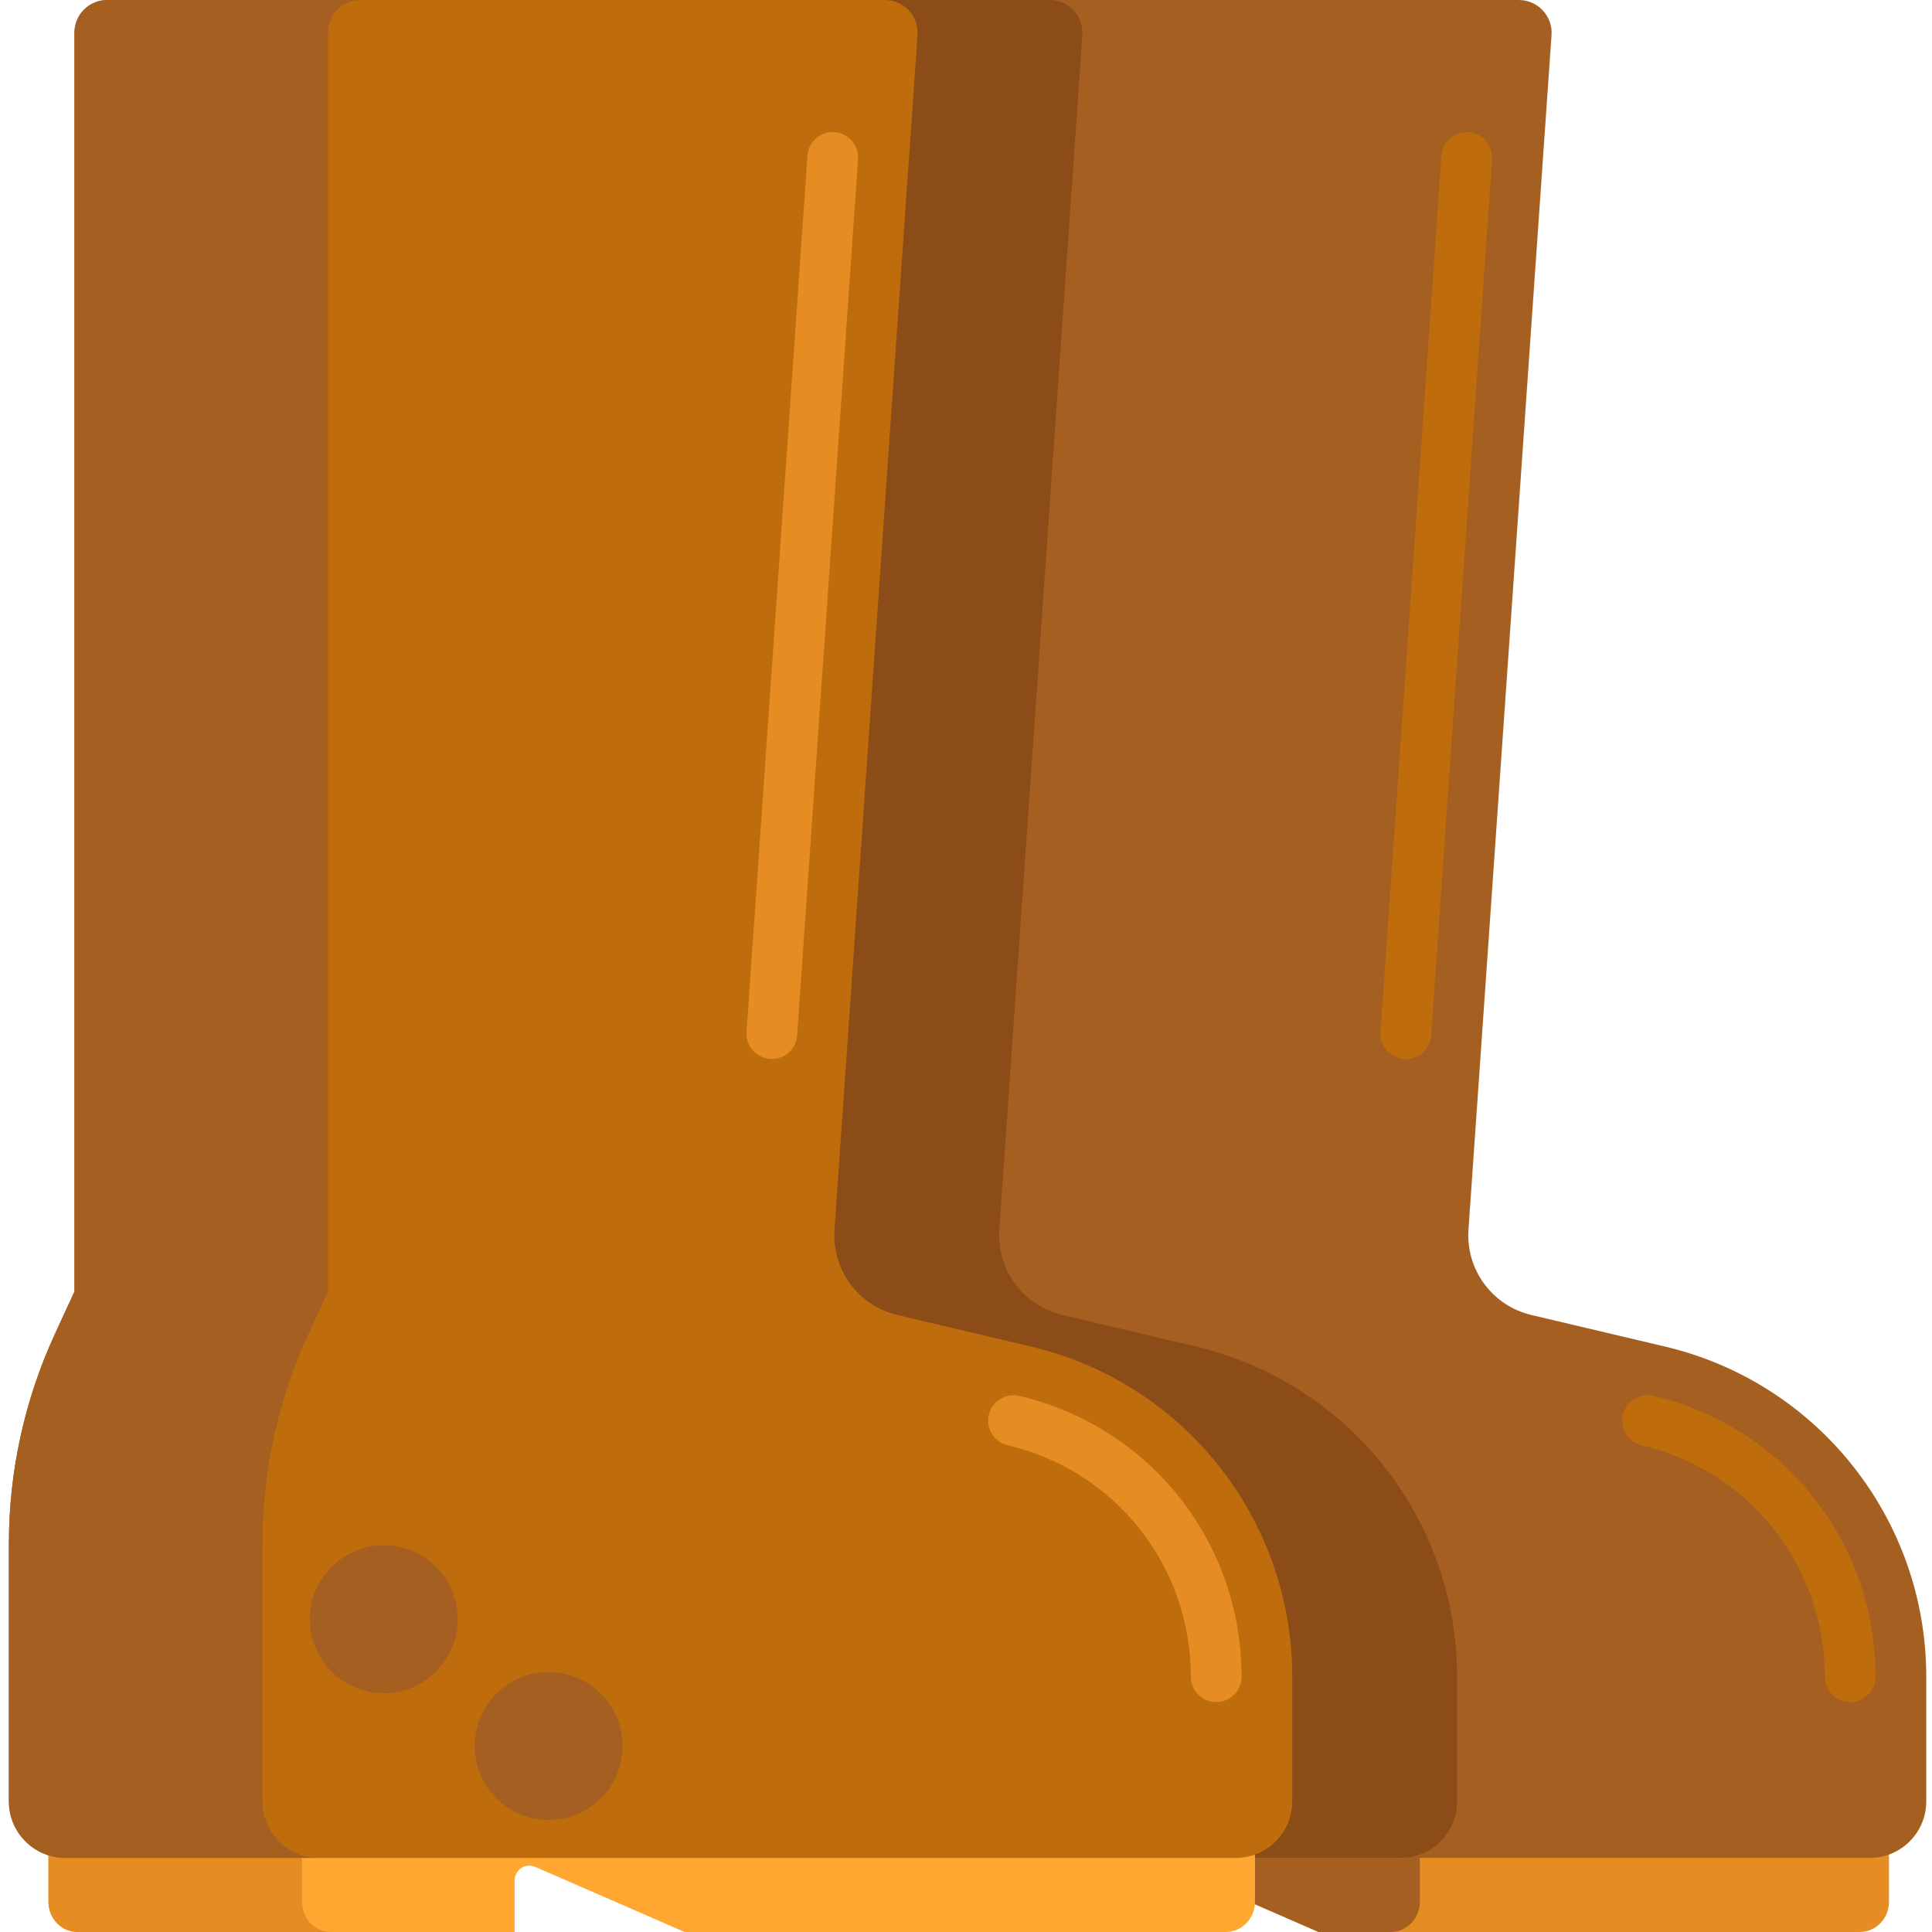 <svg height="457pt" viewBox="-2 0 457 457.102" width="457pt" xmlns="http://www.w3.org/2000/svg"><path d="m309.93 423.586h-150.516v26.383c0 3.938 3.098 7.133 6.922 7.133h103.367v-12.148c0-2.555 2.527-4.277 4.809-3.285l35.418 15.434h128.023c3.82 0 6.918-3.195 6.918-7.137v-26.383h-134.941zm0 0" fill="#e58d23"/><path d="m333.871 449.969v-26.383h-174.457v19.207c.914-1.223 2.559-1.797 4.098-1.121l35.418 15.43h70.773v-12.148c0-2.555 2.527-4.277 4.809-3.285l35.418 15.434h17.023c3.82.004 6.918-3.195 6.918-7.133zm0 0" fill="#a56021"/><path d="m391.879 318.59-31.617-7.469c-9.238-2.18-15.539-10.734-14.879-20.207l19.652-282.621c.312-4.484-3.238-8.289-7.73-8.289h-183.992c-4.281 0-7.754 3.469-7.754 7.754v297.82l-4.633 10.066c-7.164 15.555-10.871 32.48-10.871 49.605v60.953c0 7.387 5.988 13.375 13.375 13.375h276.887c7.387 0 13.375-5.988 13.375-13.375v-29.5c.004-37.223-25.59-69.562-61.812-78.113zm0 0" fill="#a56021"/><path d="m342.695 426.199v-29.5c0-37.223-25.59-69.559-61.816-78.113l-31.617-7.465c-9.238-2.184-15.539-10.738-14.879-20.211l19.652-282.621c.312-4.48-3.238-8.289-7.73-8.289h-72.992c-4.281 0-7.75 3.473-7.75 7.754v297.82l-4.637 10.066c-7.16 15.559-10.871 32.48-10.871 49.605v60.953c0 7.391 5.992 13.379 13.375 13.379h165.891c7.383-.004 13.375-5.992 13.375-13.379zm0 0" fill="#8c4c17"/><path d="m219.414 449.969v-26.383h-60v26.383c0 3.938 3.098 7.133 6.922 7.133h60c-3.824.004-6.922-3.195-6.922-7.133zm0 0" fill="#bf6c0d"/><path d="m435.695 402.699c-3.312 0-6-2.684-6-6 0-26.215-17.816-48.73-43.332-54.754-3.223-.762-5.223-3.996-4.461-7.219.762-3.223 4.004-5.219 7.219-4.461 30.957 7.309 52.574 34.629 52.574 66.434 0 3.316-2.688 6-6 6zm0 0" fill="#bf6c0d"/><path d="m330.57 250.551c-.141 0-.285-.004-.422-.012-3.309-.23-5.801-3.098-5.57-6.402l14.414-207.301c.23-3.305 3.098-5.812 6.402-5.57 3.305.23 5.797 3.098 5.57 6.402l-14.414 207.301c-.223 3.164-2.859 5.582-5.98 5.582zm0 0" fill="#bf6c0d"/><path d="m159.93 423.586h-150.516v26.383c0 3.938 3.098 7.133 6.922 7.133h103.367v-12.148c0-2.555 2.527-4.277 4.809-3.285l35.418 15.434h128.023c3.82 0 6.918-3.195 6.918-7.137v-26.383h-134.941zm0 0" fill="#ffa730"/><path d="m69.414 449.969v-26.383h-60v26.383c0 3.938 3.098 7.133 6.922 7.133h60c-3.824.004-6.922-3.195-6.922-7.133zm0 0" fill="#e58d23"/><path d="m241.879 318.59-31.617-7.469c-9.238-2.18-15.539-10.734-14.879-20.207l19.652-282.621c.312-4.484-3.238-8.289-7.73-8.289h-183.992c-4.285 0-7.754 3.469-7.754 7.754v297.82l-4.637 10.066c-7.16 15.555-10.871 32.48-10.871 49.605v60.953c0 7.387 5.988 13.375 13.375 13.375h276.891c7.387 0 13.375-5.988 13.375-13.375v-29.5c.004-37.223-25.59-69.562-61.812-78.113zm0 0" fill="#bf6c0d"/><path d="m285.695 402.699c-3.312 0-6-2.684-6-6 0-26.215-17.816-48.73-43.332-54.754-3.223-.762-5.223-3.996-4.461-7.219.762-3.223 4.004-5.219 7.219-4.461 30.957 7.309 52.574 34.629 52.574 66.434 0 3.316-2.688 6-6 6zm0 0" fill="#e58d23"/><g fill="#a56021"><path d="m60.051 426.199v-60.953c0-17.125 3.707-34.051 10.871-49.605l4.637-10.066v-297.82c0-4.281 3.469-7.754 7.75-7.754h-60c-4.281 0-7.75 3.473-7.75 7.754v297.82l-4.637 10.066c-7.16 15.559-10.871 32.48-10.871 49.605v60.953c0 7.391 5.988 13.379 13.375 13.379h60c-7.387-.004-13.375-5.992-13.375-13.379zm0 0"/><path d="m106.254 383.098c0 9.664-7.832 17.5-17.5 17.5-9.664 0-17.5-7.836-17.5-17.5 0-9.668 7.836-17.5 17.5-17.5 9.668 0 17.5 7.832 17.5 17.5zm0 0"/><path d="m145.254 413.098c0 9.664-7.832 17.5-17.5 17.5-9.664 0-17.5-7.836-17.5-17.5 0-9.668 7.836-17.5 17.5-17.5 9.668 0 17.5 7.832 17.5 17.5zm0 0"/></g><path d="m180.57 250.551c-.141 0-.285-.004-.422-.012-3.309-.23-5.801-3.098-5.57-6.402l14.414-207.301c.23-3.305 3.105-5.812 6.402-5.57 3.305.23 5.797 3.098 5.57 6.402l-14.414 207.301c-.223 3.164-2.859 5.582-5.98 5.582zm0 0" fill="#e58d23"/></svg>